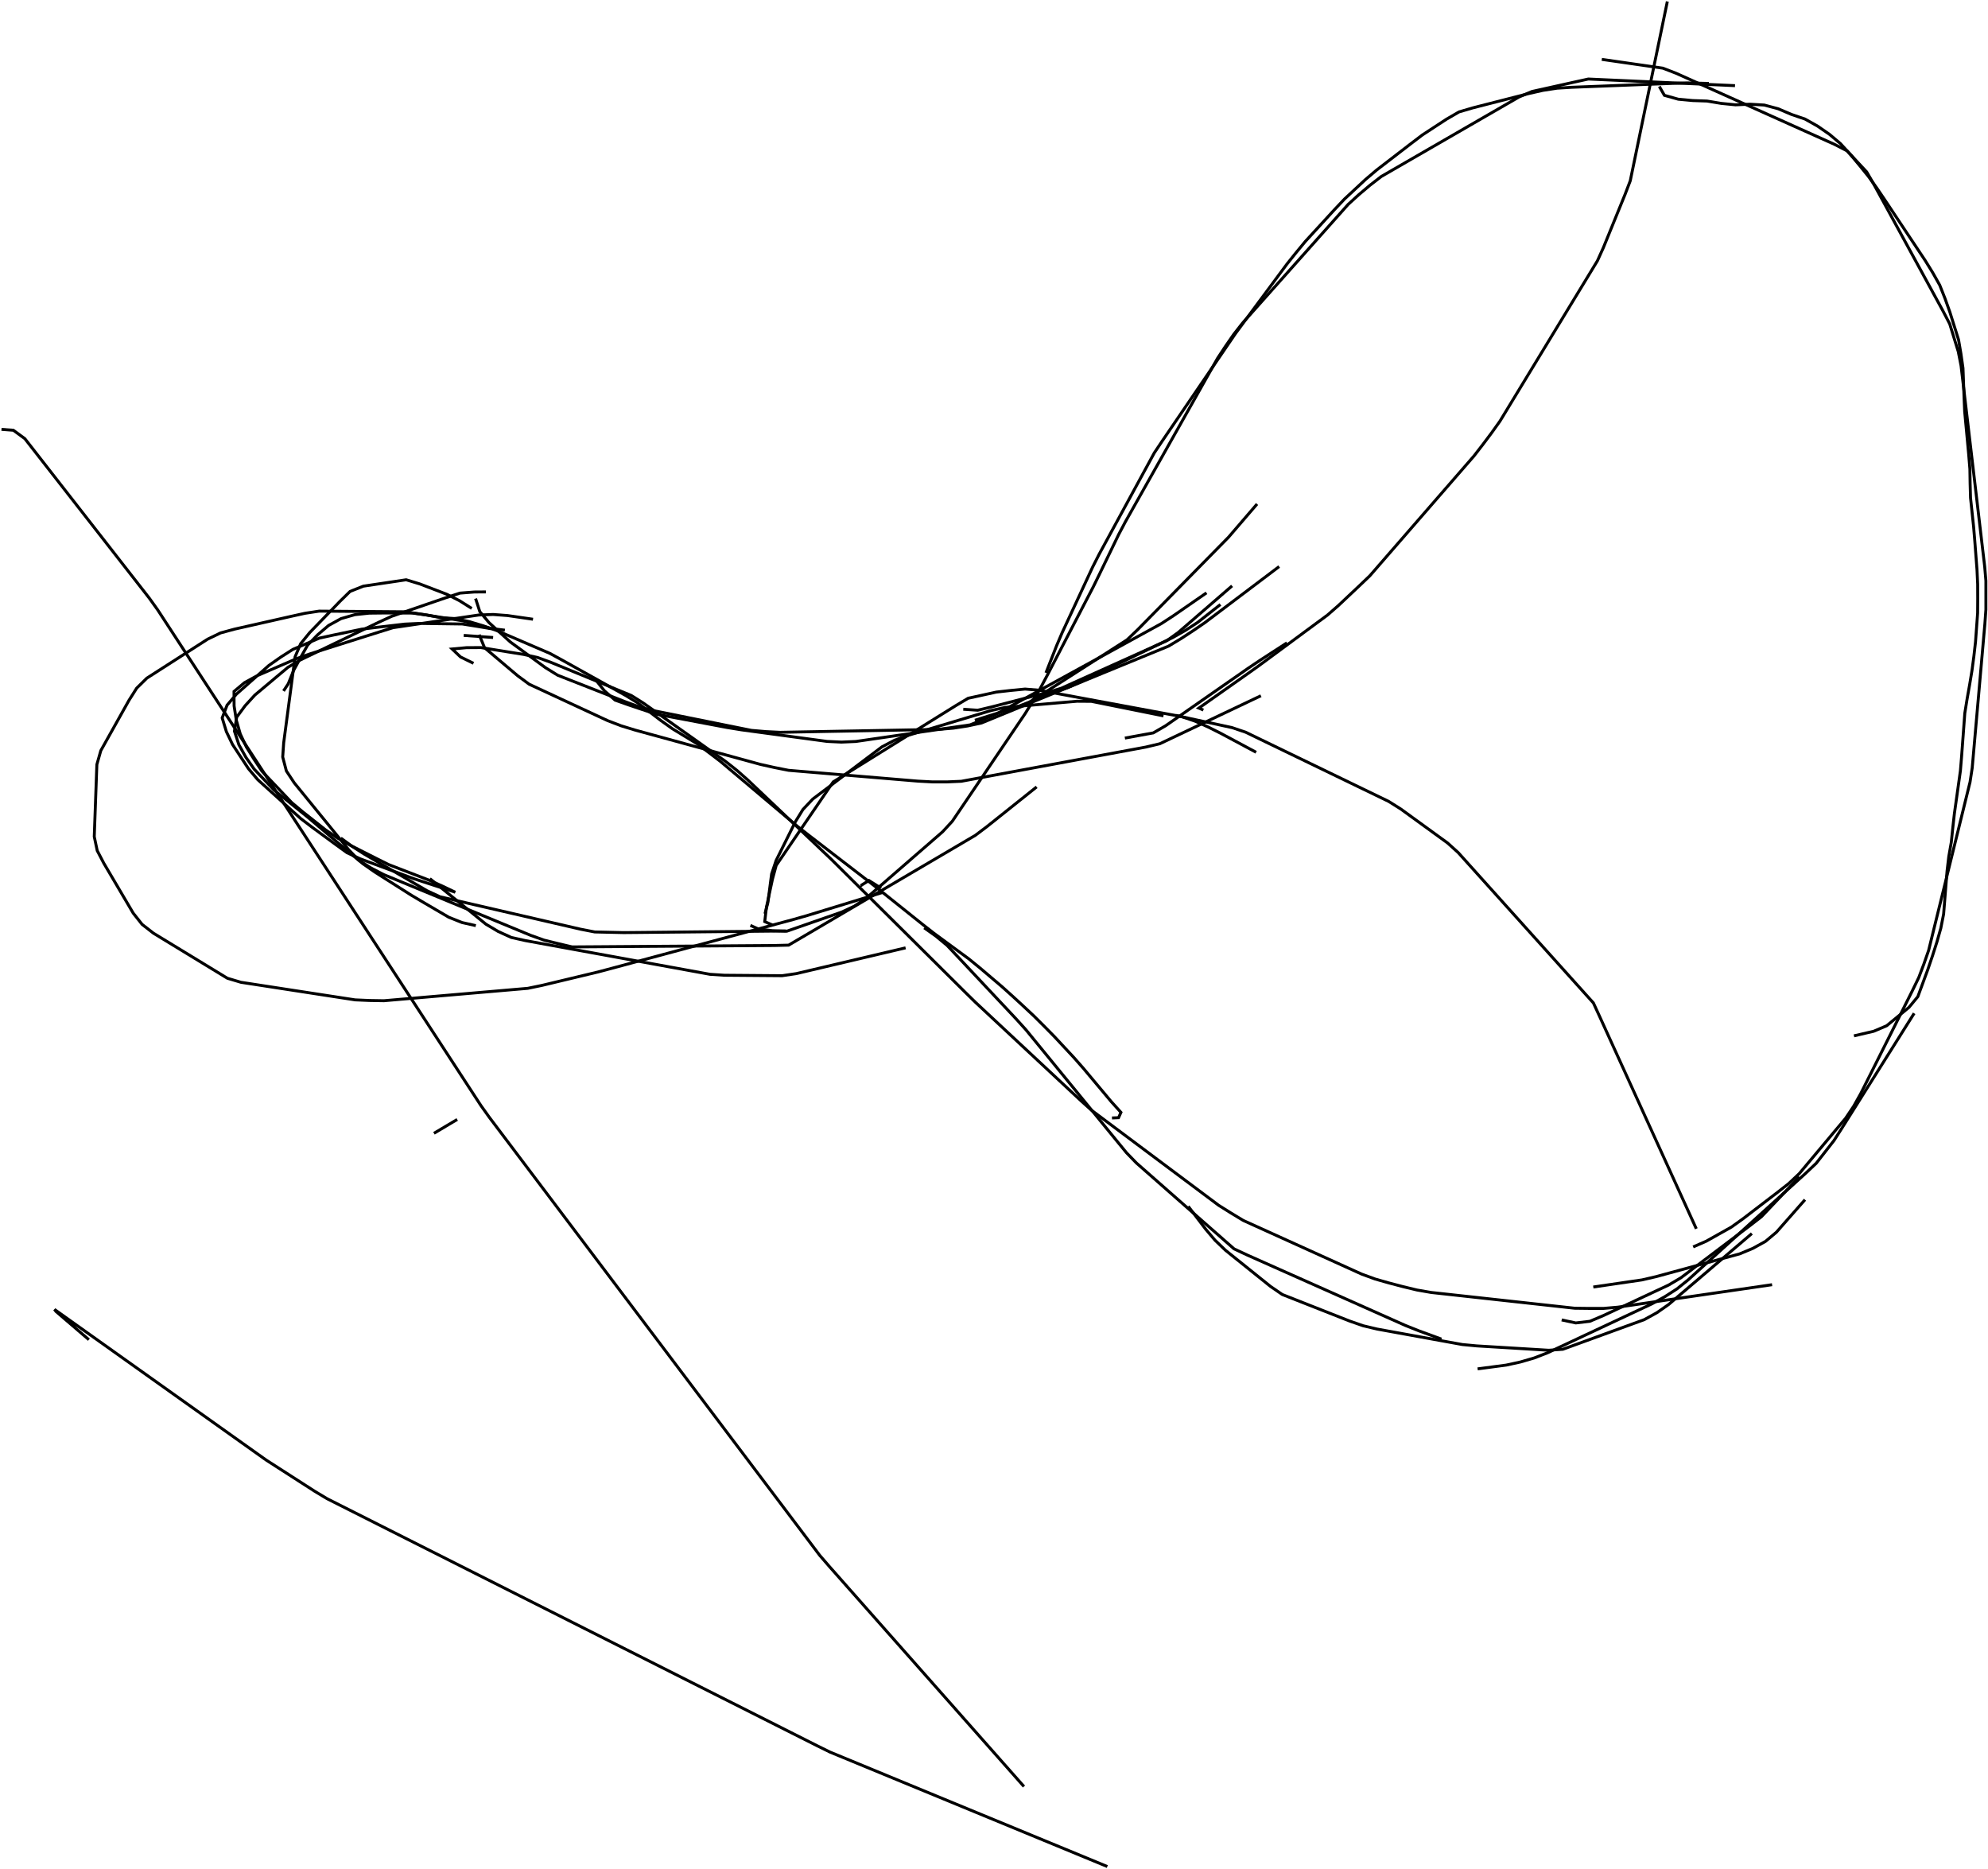 <?xml version="1.0" encoding="utf-8" ?>
<svg baseProfile="full" height="517.815" version="1.1" viewBox="0,0,550.815,517.815" width="550.815" xmlns="http://www.w3.org/2000/svg" xmlns:ev="http://www.w3.org/2001/xml-events" xmlns:xlink="http://www.w3.org/1999/xlink"><defs><style type="text/css"><![CDATA[
	.background { fill: white; }
	.line { stroke: firebrick; stroke-width: .1mm; }
	.blacksquare { fill: indigo; }
	.whitesquare { fill: white; }
]]></style></defs><rect class="background" height="100%" width="100%" x="0" y="0" /><path d="M 120.236 313.958 L 123.672 311.912 L 126.677 310.122" fill="none" id="1" stroke="black" stroke-width="0.815" /><path d="M 24.63 371.134 L 21.595 368.529 L 18.56 365.924 L 15.524 363.319 L 15.091 362.749 L 18.35 365.068 L 21.609 367.386 L 24.869 369.705 L 28.128 372.024 L 31.387 374.343 L 34.646 376.662 L 37.906 378.981 L 41.165 381.3 L 44.424 383.618 L 47.684 385.937 L 50.943 388.256 L 54.202 390.575 L 57.461 392.894 L 60.721 395.213 L 63.98 397.531 L 67.239 399.85 L 70.499 402.169 L 73.76 404.485 L 77.125 406.648 L 80.489 408.811 L 83.854 410.974 L 87.219 413.137 L 90.646 415.191 L 94.218 416.992 L 97.79 418.792 L 101.361 420.592 L 104.933 422.393 L 108.505 424.193 L 112.077 425.994 L 115.649 427.794 L 119.221 429.594 L 122.793 431.395 L 126.365 433.195 L 129.937 434.996 L 133.509 436.796 L 137.081 438.596 L 140.652 440.397 L 144.224 442.197 L 147.796 443.998 L 151.368 445.798 L 154.94 447.598 L 158.512 449.399 L 162.084 451.199 L 165.656 453 L 169.228 454.8 L 172.8 456.601 L 176.372 458.401 L 179.943 460.201 L 183.515 462.002 L 187.087 463.802 L 190.659 465.603 L 194.231 467.403 L 197.803 469.203 L 201.375 471.004 L 204.947 472.804 L 208.519 474.605 L 212.091 476.405 L 215.663 478.205 L 219.234 480.006 L 222.806 481.806 L 226.378 483.607 L 229.965 485.375 L 233.662 486.901 L 237.36 488.427 L 241.058 489.952 L 244.755 491.478 L 248.453 493.004 L 252.15 494.53 L 255.848 496.056 L 259.545 497.581 L 263.243 499.107 L 266.94 500.633 L 270.638 502.159 L 274.336 503.684 L 278.033 505.21 L 281.731 506.736 L 285.428 508.262 L 289.126 509.788 L 292.823 511.313 L 296.521 512.839 L 300.219 514.365 L 303.916 515.891 L 306.806 517.083" fill="none" id="3" stroke="black" stroke-width="0.815" /><path d="M 0.408 118.947 L 3.705 119.194 L 6.882 121.519 L 9.343 124.672 L 11.804 127.825 L 14.265 130.979 L 16.726 134.132 L 19.187 137.285 L 21.648 140.439 L 24.109 143.592 L 26.57 146.746 L 29.031 149.899 L 31.492 153.052 L 33.953 156.206 L 36.414 159.359 L 38.875 162.512 L 41.336 165.666 L 43.663 168.914 L 45.848 172.265 L 48.034 175.615 L 50.219 178.966 L 52.404 182.316 L 54.589 185.666 L 56.774 189.017 L 58.959 192.367 L 61.144 195.718 L 63.329 199.068 L 65.514 202.419 L 67.7 205.769 L 69.885 209.119 L 72.07 212.47 L 74.255 215.82 L 76.44 219.171 L 78.625 222.521 L 80.81 225.871 L 82.995 229.222 L 85.18 232.572 L 87.366 235.923 L 89.551 239.273 L 91.736 242.624 L 93.921 245.974 L 96.106 249.324 L 98.291 252.675 L 100.476 256.025 L 102.661 259.376 L 104.846 262.726 L 107.031 266.076 L 109.217 269.427 L 111.402 272.777 L 113.587 276.128 L 115.772 279.478 L 117.957 282.829 L 120.142 286.179 L 122.327 289.529 L 124.512 292.88 L 126.697 296.23 L 128.883 299.581 L 131.068 302.931 L 133.253 306.281 L 135.579 309.532 L 137.988 312.726 L 140.397 315.919 L 142.806 319.112 L 145.215 322.305 L 147.624 325.499 L 150.033 328.692 L 152.442 331.885 L 154.851 335.078 L 157.26 338.272 L 159.669 341.465 L 162.078 344.658 L 164.487 347.851 L 166.896 351.044 L 169.305 354.238 L 171.714 357.431 L 174.123 360.624 L 176.532 363.817 L 178.941 367.011 L 181.35 370.204 L 183.759 373.397 L 186.168 376.59 L 188.577 379.784 L 190.986 382.977 L 193.395 386.17 L 195.804 389.363 L 198.213 392.556 L 200.622 395.75 L 203.031 398.943 L 205.44 402.136 L 207.849 405.329 L 210.258 408.523 L 212.667 411.716 L 215.076 414.909 L 217.485 418.102 L 219.894 421.296 L 222.303 424.489 L 224.712 427.682 L 227.121 430.875 L 229.737 433.9 L 232.387 436.896 L 235.037 439.892 L 237.687 442.888 L 240.337 445.884 L 242.987 448.881 L 245.637 451.877 L 248.288 454.873 L 250.938 457.869 L 253.588 460.865 L 256.238 463.861 L 258.888 466.857 L 261.538 469.854 L 264.188 472.85 L 266.838 475.846 L 269.488 478.842 L 272.139 481.838 L 274.789 484.834 L 277.439 487.831 L 280.089 490.827 L 282.739 493.823 L 283.712 494.923" fill="none" id="5" stroke="black" stroke-width="0.815" /><path d="M 333.415 196.704 L 332.16 196.166 L 335.43 193.862 L 338.7 191.559 L 341.97 189.255 L 345.24 186.951 L 348.503 184.637 L 351.721 182.262 L 354.939 179.887 L 358.158 177.511 L 361.376 175.136 L 364.594 172.76 L 367.813 170.385 L 370.82 167.757 L 373.733 165.015 L 376.645 162.273 L 379.537 159.512 L 382.161 156.493 L 384.786 153.474 L 387.41 150.455 L 390.034 147.437 L 392.658 144.418 L 395.283 141.399 L 397.907 138.38 L 400.531 135.362 L 403.156 132.343 L 405.78 129.324 L 408.404 126.305 L 410.853 123.144 L 413.255 119.946 L 415.579 116.694 L 417.657 113.277 L 419.735 109.859 L 421.813 106.441 L 423.891 103.023 L 425.969 99.605 L 428.047 96.187 L 430.124 92.769 L 432.202 89.351 L 434.28 85.933 L 436.358 82.515 L 438.436 79.098 L 440.514 75.68 L 442.592 72.262 L 444.239 68.627 L 445.748 64.922 L 447.257 61.218 L 448.766 57.513 L 450.275 53.809 L 451.698 50.078 L 452.509 46.161 L 453.319 42.244 L 454.129 38.327 L 454.939 34.41 L 455.749 30.493 L 456.559 26.576 L 457.369 22.659 L 458.179 18.741 L 458.989 14.824 L 459.799 10.907 L 460.609 6.99 L 461.419 3.073 L 461.97 0.408" fill="none" id="9" stroke="black" stroke-width="0.815" /><path d="M 132.767 175.833 L 134.262 179.451 L 137.316 182.033 L 140.371 184.616 L 143.426 187.198 L 146.624 189.555 L 150.253 191.238 L 153.882 192.921 L 157.51 194.604 L 161.139 196.287 L 164.768 197.97 L 168.396 199.653 L 172.126 201.076 L 175.95 202.248 L 179.808 203.304 L 183.666 204.36 L 187.524 205.416 L 191.382 206.472 L 195.24 207.529 L 199.098 208.585 L 202.956 209.641 L 206.814 210.697 L 210.672 211.753 L 214.575 212.625 L 218.495 213.402 L 222.482 213.735 L 226.468 214.068 L 230.454 214.401 L 234.44 214.734 L 238.426 215.067 L 242.412 215.4 L 246.398 215.733 L 250.384 216.066 L 254.37 216.398 L 258.362 216.611 L 262.362 216.611 L 266.346 216.438 L 270.279 215.709 L 274.212 214.98 L 278.145 214.251 L 282.078 213.521 L 286.011 212.792 L 289.944 212.063 L 293.877 211.334 L 297.81 210.605 L 301.743 209.875 L 305.676 209.146 L 309.608 208.417 L 313.541 207.688 L 317.474 206.959 L 321.346 206.041 L 324.96 204.326 L 328.574 202.611 L 332.187 200.895 L 335.801 199.18 L 339.414 197.465 L 343.028 195.75 L 346.641 194.034 L 349.361 192.743" fill="none" id="10" stroke="black" stroke-width="0.815" /><path d="M 311.669 204.47 L 315.604 203.751 L 319.539 203.033 L 322.992 201.029 L 326.275 198.743 L 329.557 196.457 L 332.84 194.171 L 336.122 191.885 L 339.405 189.599 L 342.687 187.314 L 345.97 185.028 L 349.294 182.804 L 352.651 180.629 L 356.008 178.455 L 356.575 178.087" fill="none" id="11" stroke="black" stroke-width="0.815" /><path d="M 325.747 198.189 L 329.657 199.036 L 333.566 199.883 L 337.475 200.73 L 341.384 201.577 L 345.147 202.851 L 348.748 204.593 L 352.348 206.335 L 355.949 208.077 L 359.55 209.818 L 363.151 211.56 L 366.752 213.302 L 370.352 215.044 L 373.953 216.786 L 377.554 218.528 L 381.155 220.27 L 384.756 222.012 L 388.13 224.132 L 391.367 226.482 L 394.604 228.831 L 397.842 231.181 L 401.079 233.53 L 404.03 236.198 L 406.705 239.172 L 409.379 242.146 L 412.054 245.12 L 414.729 248.094 L 417.404 251.068 L 420.079 254.043 L 422.753 257.017 L 425.428 259.991 L 428.103 262.965 L 430.778 265.939 L 433.452 268.913 L 436.127 271.887 L 438.802 274.862 L 441.477 277.836 L 443.15 281.466 L 444.808 285.106 L 446.466 288.746 L 448.124 292.387 L 449.782 296.027 L 451.44 299.667 L 453.098 303.307 L 454.756 306.947 L 456.414 310.588 L 458.072 314.228 L 459.73 317.868 L 461.388 321.508 L 463.045 325.149 L 464.703 328.789 L 466.361 332.429 L 468.019 336.069 L 469.677 339.709 L 469.993 340.404" fill="none" id="12" stroke="black" stroke-width="0.815" /><path d="M 214.036 256.267 L 211.885 255.31 L 212.35 251.381 L 213.188 247.47 L 214.026 243.559 L 215.062 239.733 L 217.318 236.429 L 219.573 233.126 L 221.829 229.823 L 224.085 226.52 L 226.341 223.217 L 228.597 219.914 L 230.853 216.611 L 234.249 214.498 L 237.646 212.385 L 241.042 210.272 L 244.439 208.159 L 247.835 206.046 L 251.231 203.933 L 254.628 201.82 L 258.024 199.707 L 261.421 197.594 L 264.817 195.481 L 268.242 193.438 L 272.149 192.582 L 276.056 191.725 L 280.028 191.277 L 284.009 190.89 L 287.96 191.207 L 291.893 191.936 L 295.826 192.665 L 299.759 193.394 L 303.692 194.124 L 307.625 194.853 L 311.558 195.582 L 315.491 196.311 L 319.424 197.04 L 323.357 197.77 L 327.29 198.499 L 331.058 199.759 L 334.71 201.389 L 338.284 203.181 L 341.811 205.069 L 345.337 206.956 L 348.036 208.4" fill="none" id="13" stroke="black" stroke-width="0.815" /><path d="M 211.943 253.142 L 212.752 250.062 L 213.269 246.096 L 213.786 242.129 L 215.033 238.385 L 216.815 234.804 L 218.597 231.223 L 220.379 227.641 L 222.471 224.251 L 225.187 221.367 L 228.38 218.958 L 231.572 216.548 L 234.765 214.138 L 237.958 211.729 L 241.151 209.319 L 244.343 206.909 L 247.858 205.057 L 251.618 203.711 L 255.45 202.565 L 259.282 201.418 L 263.115 200.272 L 266.947 199.125 L 270.779 197.979 L 274.611 196.832 L 278.498 195.973 L 282.483 195.631 L 286.469 195.289 L 290.454 194.947 L 294.439 194.605 L 298.425 194.263 L 302.389 194.291 L 306.31 195.081 L 310.231 195.872 L 314.152 196.662 L 318.074 197.453 L 321.995 198.243 L 322.365 198.318" fill="none" id="14" stroke="black" stroke-width="0.815" /><path d="M 469.122 345.427 L 472.714 343.864 L 476.203 341.908 L 479.692 339.951 L 482.939 337.628 L 486.115 335.196 L 489.291 332.765 L 492.467 330.333 L 495.616 327.868 L 498.519 325.125 L 501.087 322.058 L 503.655 318.991 L 506.223 315.924 L 508.791 312.858 L 511.359 309.791 L 513.584 306.473 L 515.536 302.987 L 517.33 299.412 L 519.125 295.837 L 520.919 292.263 L 522.714 288.688 L 524.508 285.113 L 526.303 281.538 L 528.097 277.963 L 529.892 274.388 L 531.637 270.792 L 533.052 267.05 L 534.366 263.278 L 535.322 259.394 L 536.278 255.509 L 537.234 251.625 L 538.19 247.741 L 539.146 243.857 L 540.102 239.973 L 541.058 236.089 L 542.013 232.205 L 542.969 228.321 L 543.925 224.437 L 544.881 220.552 L 545.837 216.668 L 546.442 212.726 L 546.793 208.741 L 547.143 204.757 L 547.493 200.772 L 547.843 196.788 L 548.194 192.803 L 548.544 188.818 L 548.894 184.834 L 549.244 180.849 L 549.594 176.864 L 549.945 172.88 L 550.232 168.892 L 550.232 164.892 L 550.232 160.892 L 549.893 156.912 L 549.425 152.94 L 548.957 148.967 L 548.49 144.995 L 548.022 141.022 L 547.554 137.049 L 547.087 133.077 L 546.619 129.104 L 546.151 125.132 L 545.684 121.159 L 545.216 117.187 L 544.748 113.214 L 544.28 109.241 L 543.813 105.269 L 543.345 101.296 L 542.57 97.389 L 541.39 93.567 L 540.211 89.745 L 538.371 86.201 L 536.454 82.69 L 534.538 79.179 L 532.621 75.668 L 530.705 72.157 L 528.788 68.646 L 526.872 65.135 L 524.955 61.624 L 523.039 58.113 L 521.122 54.602 L 519.206 51.091 L 517.211 47.637 L 514.485 44.71 L 511.759 41.782 L 508.236 39.968 L 504.587 38.33 L 500.937 36.693 L 497.288 35.055 L 493.638 33.418 L 489.989 31.78 L 486.339 30.143 L 482.69 28.506 L 479.04 26.868 L 475.391 25.231 L 471.741 23.593 L 468.092 21.956 L 464.442 20.318 L 460.734 18.885 L 456.775 18.314 L 452.815 17.744 L 448.856 17.174 L 444.897 16.604 L 443.806 16.447" fill="none" id="15" stroke="black" stroke-width="0.815" /><path d="M 131.189 183.755 L 127.597 181.996 L 125.27 179.786 L 129.254 179.422 L 133.226 179.394 L 137.175 180.026 L 141.125 180.659 L 145.075 181.291 L 148.969 182.151 L 152.723 183.524 L 156.422 185.048 L 160.12 186.571 L 163.819 188.095 L 167.517 189.619 L 171.215 191.143 L 174.914 192.667 L 178.281 194.791 L 181.543 197.106 L 184.805 199.421 L 188.067 201.736 L 191.329 204.051 L 194.591 206.366 L 197.853 208.681 L 201.115 210.996 L 204.246 213.476 L 207.242 216.127 L 210.142 218.881 L 213.042 221.636 L 215.943 224.391 L 218.843 227.146 L 221.743 229.9 L 224.643 232.655 L 227.544 235.41 L 230.44 238.169 L 233.279 240.987 L 236.118 243.804 L 238.957 246.622 L 241.796 249.44 L 244.634 252.258 L 247.473 255.076 L 250.312 257.894 L 253.151 260.712 L 255.99 263.53 L 258.829 266.347 L 261.668 269.165 L 264.507 271.983 L 267.346 274.801 L 270.2 277.604 L 273.124 280.332 L 276.049 283.061 L 278.974 285.79 L 281.898 288.519 L 284.823 291.247 L 287.748 293.976 L 290.673 296.705 L 293.597 299.434 L 296.522 302.162 L 299.447 304.891 L 302.418 307.564 L 305.622 309.959 L 308.826 312.354 L 312.03 314.749 L 315.233 317.144 L 318.437 319.539 L 321.641 321.934 L 324.845 324.329 L 328.049 326.724 L 331.252 329.118 L 334.456 331.513 L 337.66 333.908 L 341.048 336.03 L 344.47 338.101 L 348.114 339.752 L 351.757 341.402 L 355.401 343.053 L 359.044 344.703 L 362.688 346.354 L 366.331 348.005 L 369.975 349.655 L 373.618 351.306 L 377.262 352.956 L 381.009 354.326 L 384.856 355.421 L 388.724 356.436 L 392.613 357.371 L 396.547 358.052 L 400.523 358.488 L 404.499 358.925 L 408.475 359.361 L 412.451 359.798 L 416.427 360.235 L 420.403 360.671 L 424.379 361.108 L 428.356 361.544 L 432.332 361.981 L 436.308 362.417 L 440.305 362.466 L 444.305 362.466 L 448.28 362.119 L 452.238 361.543 L 456.196 360.966 L 460.155 360.389 L 464.113 359.812 L 468.071 359.236 L 472.029 358.659 L 475.987 358.082 L 479.946 357.506 L 483.904 356.929 L 487.862 356.352 L 490.993 355.896" fill="none" id="16" stroke="black" stroke-width="0.815" /><path d="M 432.693 365.658 L 436.605 366.492 L 440.501 366.035 L 444.181 364.478 L 447.805 362.784 L 451.428 361.09 L 455.052 359.396 L 458.675 357.702 L 462.299 356.008 L 465.724 353.984 L 468.916 351.573 L 472.107 349.162 L 475.299 346.751 L 478.491 344.34 L 481.682 341.929 L 484.874 339.517 L 488.034 337.071 L 490.791 334.173 L 493.548 331.275 L 496.305 328.377 L 498.533 326.036" fill="none" id="17" stroke="black" stroke-width="0.815" /><path d="M 500.111 332.349 L 497.469 335.353 L 494.827 338.356 L 492.186 341.36 L 489.167 343.895 L 485.667 345.831 L 482.002 347.36 L 478.142 348.411 L 474.283 349.462 L 470.423 350.513 L 466.564 351.563 L 462.704 352.614 L 458.845 353.665 L 454.954 354.567 L 450.996 355.145 L 447.038 355.724 L 443.08 356.303 L 441.454 356.54" fill="none" id="18" stroke="black" stroke-width="0.815" /><path d="M 136.63 176.607 L 132.64 176.322 L 128.651 176.037 L 128.482 176.025" fill="none" id="19" stroke="black" stroke-width="0.815" /><path d="M 139.884 174.575 L 135.946 174.094 L 132.091 173.025 L 128.23 171.987 L 124.28 171.356 L 120.33 170.725 L 116.38 170.095 L 112.428 169.485 L 108.428 169.453 L 104.429 169.422 L 100.429 169.391 L 96.429 169.36 L 92.429 169.329 L 88.429 169.298 L 84.481 169.903 L 80.576 170.765 L 76.674 171.647 L 72.773 172.528 L 68.871 173.41 L 64.969 174.292 L 61.111 175.339 L 57.542 177.057 L 54.175 179.217 L 50.808 181.376 L 47.44 183.535 L 44.073 185.694 L 40.706 187.853 L 37.879 190.626 L 35.746 193.993 L 33.792 197.483 L 31.838 200.973 L 29.883 204.463 L 27.929 207.953 L 26.84 211.789 L 26.695 215.787 L 26.55 219.784 L 26.405 223.782 L 26.261 227.779 L 26.116 231.776 L 26.937 235.65 L 28.782 239.177 L 30.813 242.624 L 32.843 246.07 L 34.874 249.516 L 36.905 252.962 L 39.376 256.084 L 42.502 258.515 L 45.918 260.597 L 49.334 262.678 L 52.75 264.759 L 56.166 266.84 L 59.582 268.921 L 62.998 271.002 L 66.764 272.124 L 70.718 272.733 L 74.671 273.341 L 78.625 273.95 L 82.578 274.558 L 86.531 275.167 L 90.485 275.775 L 94.438 276.383 L 98.392 276.992 L 102.383 277.165 L 106.382 277.23 L 110.367 276.887 L 114.352 276.544 L 118.337 276.2 L 122.323 275.857 L 126.308 275.513 L 130.293 275.17 L 134.278 274.826 L 138.263 274.483 L 142.249 274.139 L 146.234 273.796 L 150.144 272.987 L 154.034 272.056 L 157.924 271.124 L 161.814 270.193 L 165.704 269.261 L 169.57 268.235 L 173.433 267.196 L 177.296 266.158 L 181.158 265.119 L 185.021 264.08 L 188.884 263.042 L 192.747 262.003 L 196.609 260.964 L 200.472 259.925 L 204.335 258.887 L 208.198 257.848 L 212.06 256.809 L 215.923 255.77 L 219.786 254.732 L 223.633 253.636 L 227.458 252.466 L 231.283 251.296 L 235.107 250.125 L 238.932 248.955 L 242.757 247.785 L 244.411 247.279" fill="none" id="20" stroke="black" stroke-width="0.815" /><path d="M 207.915 256.361 L 210.064 257.33 L 214.032 257.83 L 218.015 257.966 L 221.792 256.65 L 225.569 255.334 L 229.347 254.018 L 233.124 252.702 L 236.736 251.025 L 240.029 248.785 L 243.049 246.162 L 246.069 243.539 L 249.089 240.916 L 252.108 238.293 L 255.128 235.67 L 258.148 233.046 L 261.168 230.423 L 263.857 227.507 L 266.099 224.194 L 268.341 220.882 L 270.583 217.569 L 272.825 214.257 L 275.067 210.944 L 277.309 207.631 L 279.551 204.319 L 281.793 201.006 L 284.035 197.694 L 286.142 194.296 L 288.153 190.839 L 290.039 187.312 L 291.885 183.763 L 293.731 180.215 L 295.577 176.666 L 297.423 173.118 L 299.269 169.569 L 301.115 166.02 L 302.961 162.472 L 304.719 158.879 L 306.462 155.279 L 308.206 151.679 L 309.949 148.079 L 311.814 144.542 L 313.778 141.058 L 315.742 137.573 L 317.707 134.089 L 319.671 130.605 L 321.636 127.12 L 323.6 123.636 L 325.564 120.151 L 327.529 116.667 L 329.493 113.183 L 331.458 109.698 L 333.422 106.214 L 335.386 102.729 L 337.351 99.245 L 339.555 95.911 L 341.83 92.62 L 344.294 89.479 L 346.954 86.491 L 349.613 83.503 L 352.272 80.515 L 354.931 77.527 L 357.591 74.539 L 360.25 71.551 L 362.909 68.563 L 365.568 65.575 L 368.228 62.587 L 370.887 59.599 L 373.546 56.611 L 376.497 53.922 L 379.553 51.342 L 382.706 48.898 L 386.17 46.898 L 389.634 44.898 L 393.098 42.898 L 396.562 40.898 L 400.027 38.898 L 403.491 36.898 L 406.955 34.898 L 410.419 32.898 L 413.883 30.898 L 417.347 28.898 L 420.811 26.898 L 424.45 25.349 L 428.356 24.483 L 432.261 23.616 L 436.166 22.75 L 440.072 21.893 L 444.068 22.074 L 448.064 22.254 L 452.059 22.434 L 456.055 22.615 L 460.051 22.795 L 464.047 22.975 L 468.043 23.156 L 472.039 23.336 L 476.035 23.516 L 480.031 23.697 L 480.72 23.728" fill="none" id="21" stroke="black" stroke-width="0.815" /><path d="M 131.767 165.814 L 132.943 169.445 L 135.496 172.488 L 138.45 175.185 L 141.42 177.863 L 144.649 180.224 L 147.878 182.585 L 151.107 184.946 L 154.504 187.051 L 158.228 188.512 L 161.951 189.972 L 165.675 191.433 L 169.399 192.894 L 173.122 194.355 L 176.875 195.728 L 180.73 196.796 L 184.651 197.587 L 188.572 198.378 L 192.493 199.169 L 196.414 199.959 L 200.335 200.75 L 204.256 201.541 L 208.177 202.331 L 212.161 202.673 L 216.152 202.87 L 220.152 202.796 L 224.151 202.722 L 228.15 202.648 L 232.15 202.574 L 236.149 202.501 L 240.148 202.427 L 244.148 202.353 L 248.147 202.279 L 252.146 202.206 L 256.146 202.132 L 260.145 202.058 L 264.122 201.722 L 268.076 201.118 L 271.965 200.281 L 275.665 198.761 L 279.365 197.241 L 283.065 195.721 L 286.765 194.2 L 290.465 192.68 L 294.165 191.16 L 297.865 189.64 L 301.564 188.12 L 305.264 186.6 L 308.964 185.079 L 312.664 183.559 L 316.364 182.039 L 320.064 180.519 L 323.764 178.999 L 327.182 176.944 L 330.532 174.758 L 333.829 172.496 L 337.021 170.086 L 340.214 167.676 L 343.406 165.265 L 346.598 162.855 L 349.791 160.445 L 352.983 158.035 L 354.415 156.954" fill="none" id="22" stroke="black" stroke-width="0.815" /><path d="M 266.896 196.482 L 270.887 196.753 L 274.766 195.833 L 278.638 194.829 L 282.51 193.826 L 286.382 192.822 L 290.254 191.818 L 294.07 190.653 L 297.717 189.01 L 301.364 187.368 L 305.011 185.725 L 308.658 184.082 L 312.305 182.439 L 315.952 180.797 L 319.599 179.154 L 323.247 177.511 L 326.467 175.201 L 329.492 172.583 L 332.517 169.966 L 335.541 167.348 L 338.566 164.731 L 341.372 162.302" fill="none" id="23" stroke="black" stroke-width="0.815" /><path d="M 338.15 167.458 L 335.006 169.932 L 331.863 172.405 L 328.522 174.585 L 325.045 176.562 L 321.445 178.307 L 317.841 180.042 L 314.237 181.777 L 310.633 183.512 L 307.029 185.247 L 303.425 186.982 L 299.821 188.717 L 296.175 190.35 L 292.396 191.662 L 288.617 192.974 L 286.029 193.872" fill="none" id="24" stroke="black" stroke-width="0.815" /><path d="M 130.704 168.552 L 127.322 166.416 L 123.771 164.618 L 120.035 163.19 L 116.299 161.761 L 112.532 160.615 L 108.576 161.206 L 104.619 161.796 L 100.663 162.387 L 96.996 163.842 L 94.15 166.632 L 91.368 169.506 L 88.586 172.38 L 85.804 175.254 L 83.3 178.333 L 81.757 181.963 L 81.232 185.929 L 80.706 189.894 L 80.181 193.859 L 79.656 197.825 L 79.13 201.79 L 78.605 205.755 L 78.33 209.705 L 79.344 213.574 L 81.514 216.857 L 84.04 219.959 L 86.565 223.061 L 89.09 226.163 L 91.616 229.265 L 94.141 232.367 L 96.667 235.469 L 99.427 238.308 L 102.799 240.459 L 106.336 242.293 L 110.033 243.821 L 113.73 245.349 L 117.426 246.877 L 121.123 248.405 L 124.819 249.933 L 128.516 251.461 L 132.213 252.99 L 135.909 254.518 L 139.606 256.046 L 143.302 257.574 L 146.999 259.102 L 150.756 260.445 L 154.639 261.406 L 158.528 262.32 L 162.528 262.292 L 166.527 262.265 L 170.527 262.237 L 174.527 262.209 L 178.527 262.181 L 182.527 262.153 L 186.527 262.125 L 190.527 262.098 L 194.527 262.07 L 198.527 262.042 L 202.527 262.014 L 206.526 261.986 L 210.526 261.958 L 214.526 261.93 L 218.507 261.832 L 221.955 259.804 L 225.403 257.776 L 228.851 255.749 L 232.299 253.721 L 235.747 251.694 L 239.195 249.666 L 242.643 247.639 L 246.091 245.611 L 249.539 243.584 L 252.987 241.556 L 256.435 239.528 L 259.883 237.501 L 263.331 235.473 L 266.779 233.446 L 270.227 231.418 L 273.418 229.017 L 276.545 226.522 L 279.671 224.026 L 282.797 221.531 L 285.923 219.036 L 287.224 217.997" fill="none" id="25" stroke="black" stroke-width="0.815" /><path d="M 78.552 191.423 L 79.864 189.435 L 81.359 185.725 L 83.268 182.213 L 85.226 178.725 L 88.004 175.864 L 91.04 173.273 L 94.489 171.376 L 98.335 170.277 L 102.304 169.862 L 106.302 169.818 L 110.302 169.828 L 114.302 169.837 L 118.244 170.373 L 122.168 171.113 L 126.16 171.366 L 130.045 172.216 L 133.878 173.361 L 137.645 174.686 L 141.32 176.266 L 144.995 177.845 L 148.67 179.425 L 152.345 181.005 L 155.855 182.919 L 159.349 184.867 L 162.843 186.814 L 166.336 188.761 L 169.83 190.709 L 173.324 192.656 L 176.731 194.748 L 179.913 197.172 L 183.094 199.597 L 186.348 201.915 L 189.766 203.993 L 193.184 206.072 L 196.382 208.473 L 199.561 210.9 L 202.62 213.478 L 205.678 216.056 L 208.737 218.634 L 211.795 221.212 L 214.853 223.79 L 217.912 226.368 L 220.97 228.946 L 224.12 231.41 L 227.29 233.85 L 230.459 236.291 L 233.628 238.731 L 236.798 241.171 L 239.967 243.612 L 243.117 246.077 L 246.24 248.576 L 249.364 251.075 L 252.487 253.574 L 255.61 256.073 L 258.759 258.538 L 261.984 260.904 L 265.209 263.271 L 268.434 265.637 L 271.531 268.166 L 274.58 270.755 L 277.628 273.345 L 280.601 276.02 L 283.545 278.729 L 286.463 281.463 L 289.298 284.285 L 292.105 287.134 L 294.831 290.061 L 297.558 292.988 L 300.197 295.991 L 302.765 299.059 L 305.332 302.126 L 307.9 305.193 L 310.578 308.16 L 309.922 309.629 L 308.095 309.704" fill="none" id="26" stroke="black" stroke-width="0.815" /><path d="M 244.122 246.052 L 240.75 243.928 L 238.48 245.345 L 238.388 245.345" fill="none" id="27" stroke="black" stroke-width="0.815" /><path d="M 256.072 257.036 L 259.326 259.349 L 262.405 261.903 L 265.151 264.811 L 267.888 267.727 L 270.625 270.644 L 273.363 273.561 L 276.1 276.478 L 278.837 279.395 L 281.574 282.312 L 284.255 285.278 L 286.787 288.375 L 289.319 291.471 L 291.851 294.567 L 294.384 297.664 L 296.916 300.76 L 299.448 303.856 L 301.98 306.953 L 304.513 310.049 L 307.045 313.146 L 309.577 316.242 L 312.11 319.338 L 314.884 322.202 L 317.888 324.843 L 320.892 327.484 L 323.896 330.125 L 326.9 332.766 L 329.904 335.407 L 332.908 338.048 L 335.912 340.689 L 338.917 343.33 L 341.921 345.971 L 345.534 347.662 L 349.188 349.289 L 352.842 350.916 L 356.496 352.543 L 360.15 354.17 L 363.805 355.797 L 367.459 357.424 L 371.113 359.051 L 374.767 360.678 L 378.421 362.305 L 382.075 363.932 L 385.73 365.559 L 389.384 367.186 L 393.096 368.669 L 396.853 370.043 L 399.384 370.97" fill="none" id="28" stroke="black" stroke-width="0.815" /><path d="M 329.228 334.185 L 331.653 337.366 L 334.078 340.547 L 336.664 343.598 L 339.538 346.355 L 342.657 348.859 L 345.776 351.363 L 348.896 353.867 L 352.015 356.371 L 355.285 358.615 L 359.007 360.082 L 362.728 361.548 L 366.449 363.015 L 370.171 364.482 L 373.892 365.949 L 377.663 367.265 L 381.552 368.189 L 385.487 368.903 L 389.423 369.617 L 393.359 370.332 L 397.294 371.046 L 401.23 371.761 L 405.166 372.475 L 409.142 372.85 L 413.135 373.092 L 417.128 373.334 L 421.12 373.576 L 425.113 373.818 L 429.106 374.059 L 433.024 373.786 L 436.782 372.418 L 440.541 371.05 L 444.3 369.682 L 448.059 368.314 L 451.817 366.946 L 455.576 365.578 L 459.064 363.66 L 462.335 361.373 L 465.38 358.778 L 468.424 356.183 L 471.468 353.589 L 474.512 350.994 L 477.556 348.399 L 480.601 345.804 L 483.645 343.21 L 485.388 341.724" fill="none" id="29" stroke="black" stroke-width="0.815" /><path d="M 409.404 379.216 L 413.369 378.692 L 417.335 378.168 L 421.232 377.319 L 425.072 376.201 L 428.79 374.757 L 432.412 373.059 L 436.033 371.36 L 439.654 369.661 L 443.276 367.963 L 446.897 366.264 L 450.519 364.566 L 454.14 362.867 L 457.761 361.168 L 461.251 359.231 L 464.616 357.068 L 467.724 354.571 L 470.687 351.883 L 473.65 349.196 L 476.612 346.509 L 479.575 343.821 L 482.538 341.134 L 485.501 338.446 L 488.463 335.759 L 491.426 333.072 L 494.389 330.384 L 497.352 327.697 L 500.314 325.009 L 503.215 322.265 L 505.679 319.113 L 508.142 315.962 L 510.297 312.594 L 512.428 309.208 L 514.558 305.822 L 516.688 302.437 L 518.818 299.051 L 520.948 295.666 L 523.078 292.28 L 525.209 288.894 L 527.339 285.509 L 529.469 282.123 L 530.357 280.712" fill="none" id="30" stroke="black" stroke-width="0.815" /><path d="M 459.747 23.954 L 461.155 26.406 L 465.007 27.486 L 468.968 27.857 L 472.966 27.993 L 476.906 28.646 L 480.861 29.04 L 484.857 28.867 L 488.832 29.101 L 492.664 30.128 L 496.344 31.695 L 500.129 32.989 L 503.587 34.933 L 506.879 37.205 L 509.931 39.785 L 512.63 42.723 L 515.193 45.795 L 517.705 48.905 L 520.045 52.149 L 522.286 55.462 L 524.504 58.791 L 526.721 62.12 L 528.939 65.449 L 531.156 68.778 L 533.374 72.107 L 535.479 75.508 L 537.439 78.984 L 538.91 82.704 L 540.254 86.469 L 541.451 90.285 L 542.649 94.102 L 543.326 98.043 L 543.885 101.998 L 544.031 105.996 L 544.177 109.993 L 544.351 113.989 L 544.724 117.971 L 545.096 121.954 L 545.468 125.936 L 545.796 129.922 L 545.86 133.921 L 545.974 137.918 L 546.398 141.895 L 546.822 145.872 L 547.154 149.858 L 547.461 153.846 L 547.767 157.835 L 547.952 161.828 L 547.966 165.828 L 547.941 169.826 L 547.65 173.816 L 547.358 177.805 L 546.905 181.778 L 546.378 185.743 L 545.724 189.689 L 545.026 193.627 L 544.389 197.573 L 544.093 201.563 L 543.797 205.552 L 543.501 209.541 L 543.17 213.526 L 542.613 217.487 L 542.057 221.448 L 541.5 225.409 L 541.054 229.383 L 540.64 233.361 L 539.947 237.3 L 539.476 241.268 L 539.157 245.256 L 538.837 249.243 L 538.518 253.23 L 537.742 257.145 L 536.651 260.991 L 535.431 264.8 L 534.141 268.585 L 532.759 272.339 L 531.377 276.093 L 528.911 279.077 L 525.823 281.62 L 522.735 284.162 L 519.145 285.689 L 515.249 286.595 L 513.673 286.962" fill="none" id="31" stroke="black" stroke-width="0.815" /><path d="M 164.947 188.2 L 167.428 191.338 L 170.421 193.961 L 174.184 195.289 L 177.974 196.568 L 181.769 197.828 L 185.7 198.57 L 189.631 199.312 L 193.561 200.053 L 197.492 200.795 L 201.423 201.537 L 205.369 202.18 L 209.333 202.715 L 213.297 203.251 L 217.261 203.786 L 221.225 204.322 L 225.189 204.858 L 229.153 205.393 L 233.146 205.584 L 237.127 205.409 L 241.085 204.834 L 245.044 204.259 L 249.002 203.684 L 252.96 203.109 L 256.919 202.533 L 260.877 201.958 L 264.836 201.383 L 268.794 200.808 L 272.49 199.283 L 276.181 197.742 L 279.693 195.828 L 283.2 193.905 L 286.708 191.982 L 290.215 190.059 L 293.723 188.136 L 297.23 186.213 L 300.738 184.29 L 304.245 182.367 L 307.752 180.444 L 311.26 178.521 L 314.767 176.598 L 318.275 174.675 L 321.782 172.752 L 325.128 170.568 L 328.418 168.292 L 331.707 166.017 L 334.283 164.236" fill="none" id="33" stroke="black" stroke-width="0.815" /><path d="M 270.118 199.54 L 273.932 198.334 L 277.746 197.128 L 281.56 195.921 L 285.28 194.456 L 288.678 192.357 L 292.047 190.199 L 295.415 188.042 L 298.783 185.884 L 302.151 183.727 L 305.52 181.569 L 308.888 179.412 L 312.256 177.254 L 315.145 174.507 L 317.949 171.654 L 320.753 168.801 L 323.557 165.948 L 326.36 163.095 L 329.164 160.242 L 331.968 157.389 L 334.772 154.536 L 337.575 151.683 L 340.379 148.83 L 342.987 145.797 L 345.595 142.765 L 348.203 139.732 L 348.294 139.626" fill="none" id="34" stroke="black" stroke-width="0.815" /><path d="M 289.798 186.396 L 291.261 182.673 L 292.723 178.95 L 294.289 175.271 L 295.975 171.644 L 297.661 168.016 L 299.347 164.389 L 301.032 160.761 L 302.718 157.134 L 304.526 153.568 L 306.438 150.055 L 308.35 146.541 L 310.261 143.027 L 312.173 139.514 L 314.085 136 L 315.996 132.486 L 317.908 128.973 L 319.82 125.459 L 322.044 122.136 L 324.297 118.831 L 326.55 115.526 L 328.803 112.221 L 331.056 108.916 L 333.309 105.611 L 335.562 102.306 L 337.815 99 L 340.068 95.695 L 342.321 92.39 L 344.695 89.171 L 347.078 85.958 L 349.461 82.746 L 351.843 79.533 L 354.226 76.32 L 356.609 73.107 L 359.11 69.986 L 361.654 66.9 L 364.357 63.952 L 367.061 61.004 L 369.764 58.056 L 372.509 55.149 L 375.438 52.424 L 378.366 49.7 L 381.413 47.115 L 384.583 44.675 L 387.753 42.236 L 390.923 39.796 L 394.107 37.377 L 397.456 35.189 L 400.805 33.002 L 404.253 31.003 L 408.084 29.88 L 411.96 28.888 L 415.835 27.897 L 419.71 26.906 L 423.585 25.914 L 427.483 25.034 L 431.437 24.429 L 435.425 24.183 L 439.422 24.028 L 443.419 23.873 L 447.416 23.718 L 451.413 23.563 L 455.41 23.408 L 459.407 23.253 L 463.404 23.099 L 467.401 22.961 L 471.4 23.062 L 473.47 23.115" fill="none" id="35" stroke="black" stroke-width="0.815" /><path d="M 131.833 256.427 L 128.027 255.573 L 124.32 254.091 L 120.868 252.069 L 117.417 250.048 L 113.976 248.008 L 110.598 245.866 L 107.22 243.723 L 103.843 241.581 L 100.563 239.295 L 97.485 236.743 L 94.433 234.157 L 91.381 231.571 L 88.329 228.985 L 85.278 226.399 L 82.168 223.883 L 79.049 221.379 L 75.931 218.874 L 73.175 215.975 L 70.425 213.07 L 68.135 209.795 L 66.187 206.308 L 64.957 202.558 L 65.579 198.676 L 67.921 195.504 L 70.611 192.553 L 73.675 189.981 L 76.739 187.41 L 79.808 184.846 L 83.248 182.814 L 86.852 181.079 L 90.456 179.345 L 94.061 177.61 L 97.665 175.875 L 101.269 174.141 L 104.874 172.406 L 108.505 170.738 L 112.289 169.441 L 116.073 168.144 L 119.857 166.847 L 123.641 165.551 L 127.437 164.306 L 131.42 164 L 134.634 163.978" fill="none" id="36" stroke="black" stroke-width="0.815" /><path d="M 136.021 174.158 L 132.075 173.5 L 128.128 172.866 L 124.128 172.813 L 120.128 172.759 L 116.129 172.705 L 112.141 172.895 L 108.168 173.356 L 104.195 173.818 L 100.224 174.297 L 96.308 175.112 L 92.392 175.926 L 88.487 176.778 L 84.807 178.344 L 81.126 179.91 L 77.761 182.057 L 74.491 184.353 L 71.494 187.003 L 68.498 189.652 L 65.501 192.302 L 62.917 195.354 L 61.561 198.887 L 62.722 202.686 L 64.439 206.266 L 66.638 209.608 L 68.837 212.949 L 71.413 215.99 L 74.378 218.674 L 77.344 221.359 L 80.309 224.043 L 83.275 226.727 L 86.453 229.151 L 89.678 231.517 L 92.903 233.883 L 96.141 236.229 L 99.768 237.905 L 103.518 239.295 L 107.269 240.685 L 111.02 242.075 L 114.77 243.465 L 118.572 244.709 L 122.375 245.948 L 126.145 247.173 L 122.533 245.454 L 118.881 243.829 L 115.149 242.39 L 111.417 240.95 L 107.685 239.511 L 104.105 237.729 L 100.536 235.923 L 96.967 234.118 L 93.49 232.143 L 90.193 229.894 L 87.055 227.413 L 83.917 224.933 L 80.857 222.367 L 78.102 219.467 L 75.347 216.567 L 72.591 213.668 L 70.385 210.344 L 68.275 206.946 L 66.575 203.336 L 65.476 199.508 L 64.863 195.558 L 64.837 191.558 L 67.748 189.112 L 71.241 187.197 L 74.911 185.606 L 78.581 184.016 L 82.251 182.425 L 86.02 181.098 L 89.834 179.893 L 93.648 178.687 L 97.462 177.482 L 101.276 176.277 L 105.091 175.072 L 108.909 173.884 L 112.866 173.299 L 116.823 172.714 L 120.78 172.129 L 124.737 171.543 L 128.694 170.958 L 132.65 170.373 L 136.64 170.228 L 140.618 170.525 L 144.577 171.099 L 147.681 171.548" fill="none" id="37" stroke="black" stroke-width="0.815" /><path d="M 94.435 232.169 L 97.659 234.536 L 101.034 236.675 L 104.489 238.691 L 107.943 240.707 L 111.398 242.723 L 114.853 244.74 L 118.307 246.756 L 121.899 248.425 L 125.797 249.325 L 129.695 250.224 L 133.592 251.124 L 137.49 252.023 L 141.387 252.922 L 145.285 253.822 L 149.182 254.721 L 153.08 255.621 L 156.978 256.52 L 160.875 257.42 L 164.79 258.18 L 168.789 258.269 L 172.788 258.357 L 176.788 258.322 L 180.788 258.282 L 184.787 258.241 L 188.787 258.201 L 192.787 258.16 L 196.787 258.12 L 200.787 258.08 L 204.786 258.039 L 208.786 257.999 L 212.786 257.959 L 216.786 257.918 L 217.837 257.908" fill="none" id="38" stroke="black" stroke-width="0.815" /><path d="M 119.107 243.411 L 122.211 245.934 L 125.315 248.457 L 128.419 250.979 L 131.524 253.502 L 134.628 256.025 L 138.04 258.05 L 141.682 259.704 L 145.57 260.573 L 149.505 261.291 L 153.44 262.01 L 157.375 262.728 L 161.31 263.446 L 165.245 264.165 L 169.18 264.883 L 173.115 265.601 L 177.05 266.32 L 180.984 267.038 L 184.919 267.757 L 188.854 268.475 L 192.789 269.193 L 196.724 269.912 L 200.703 270.171 L 204.703 270.203 L 208.702 270.235 L 212.702 270.267 L 216.702 270.299 L 220.633 269.719 L 224.527 268.801 L 228.42 267.883 L 232.313 266.965 L 236.207 266.048 L 240.1 265.13 L 243.993 264.212 L 247.886 263.294 L 250.919 262.579" fill="none" id="39" stroke="black" stroke-width="0.815" /></svg>